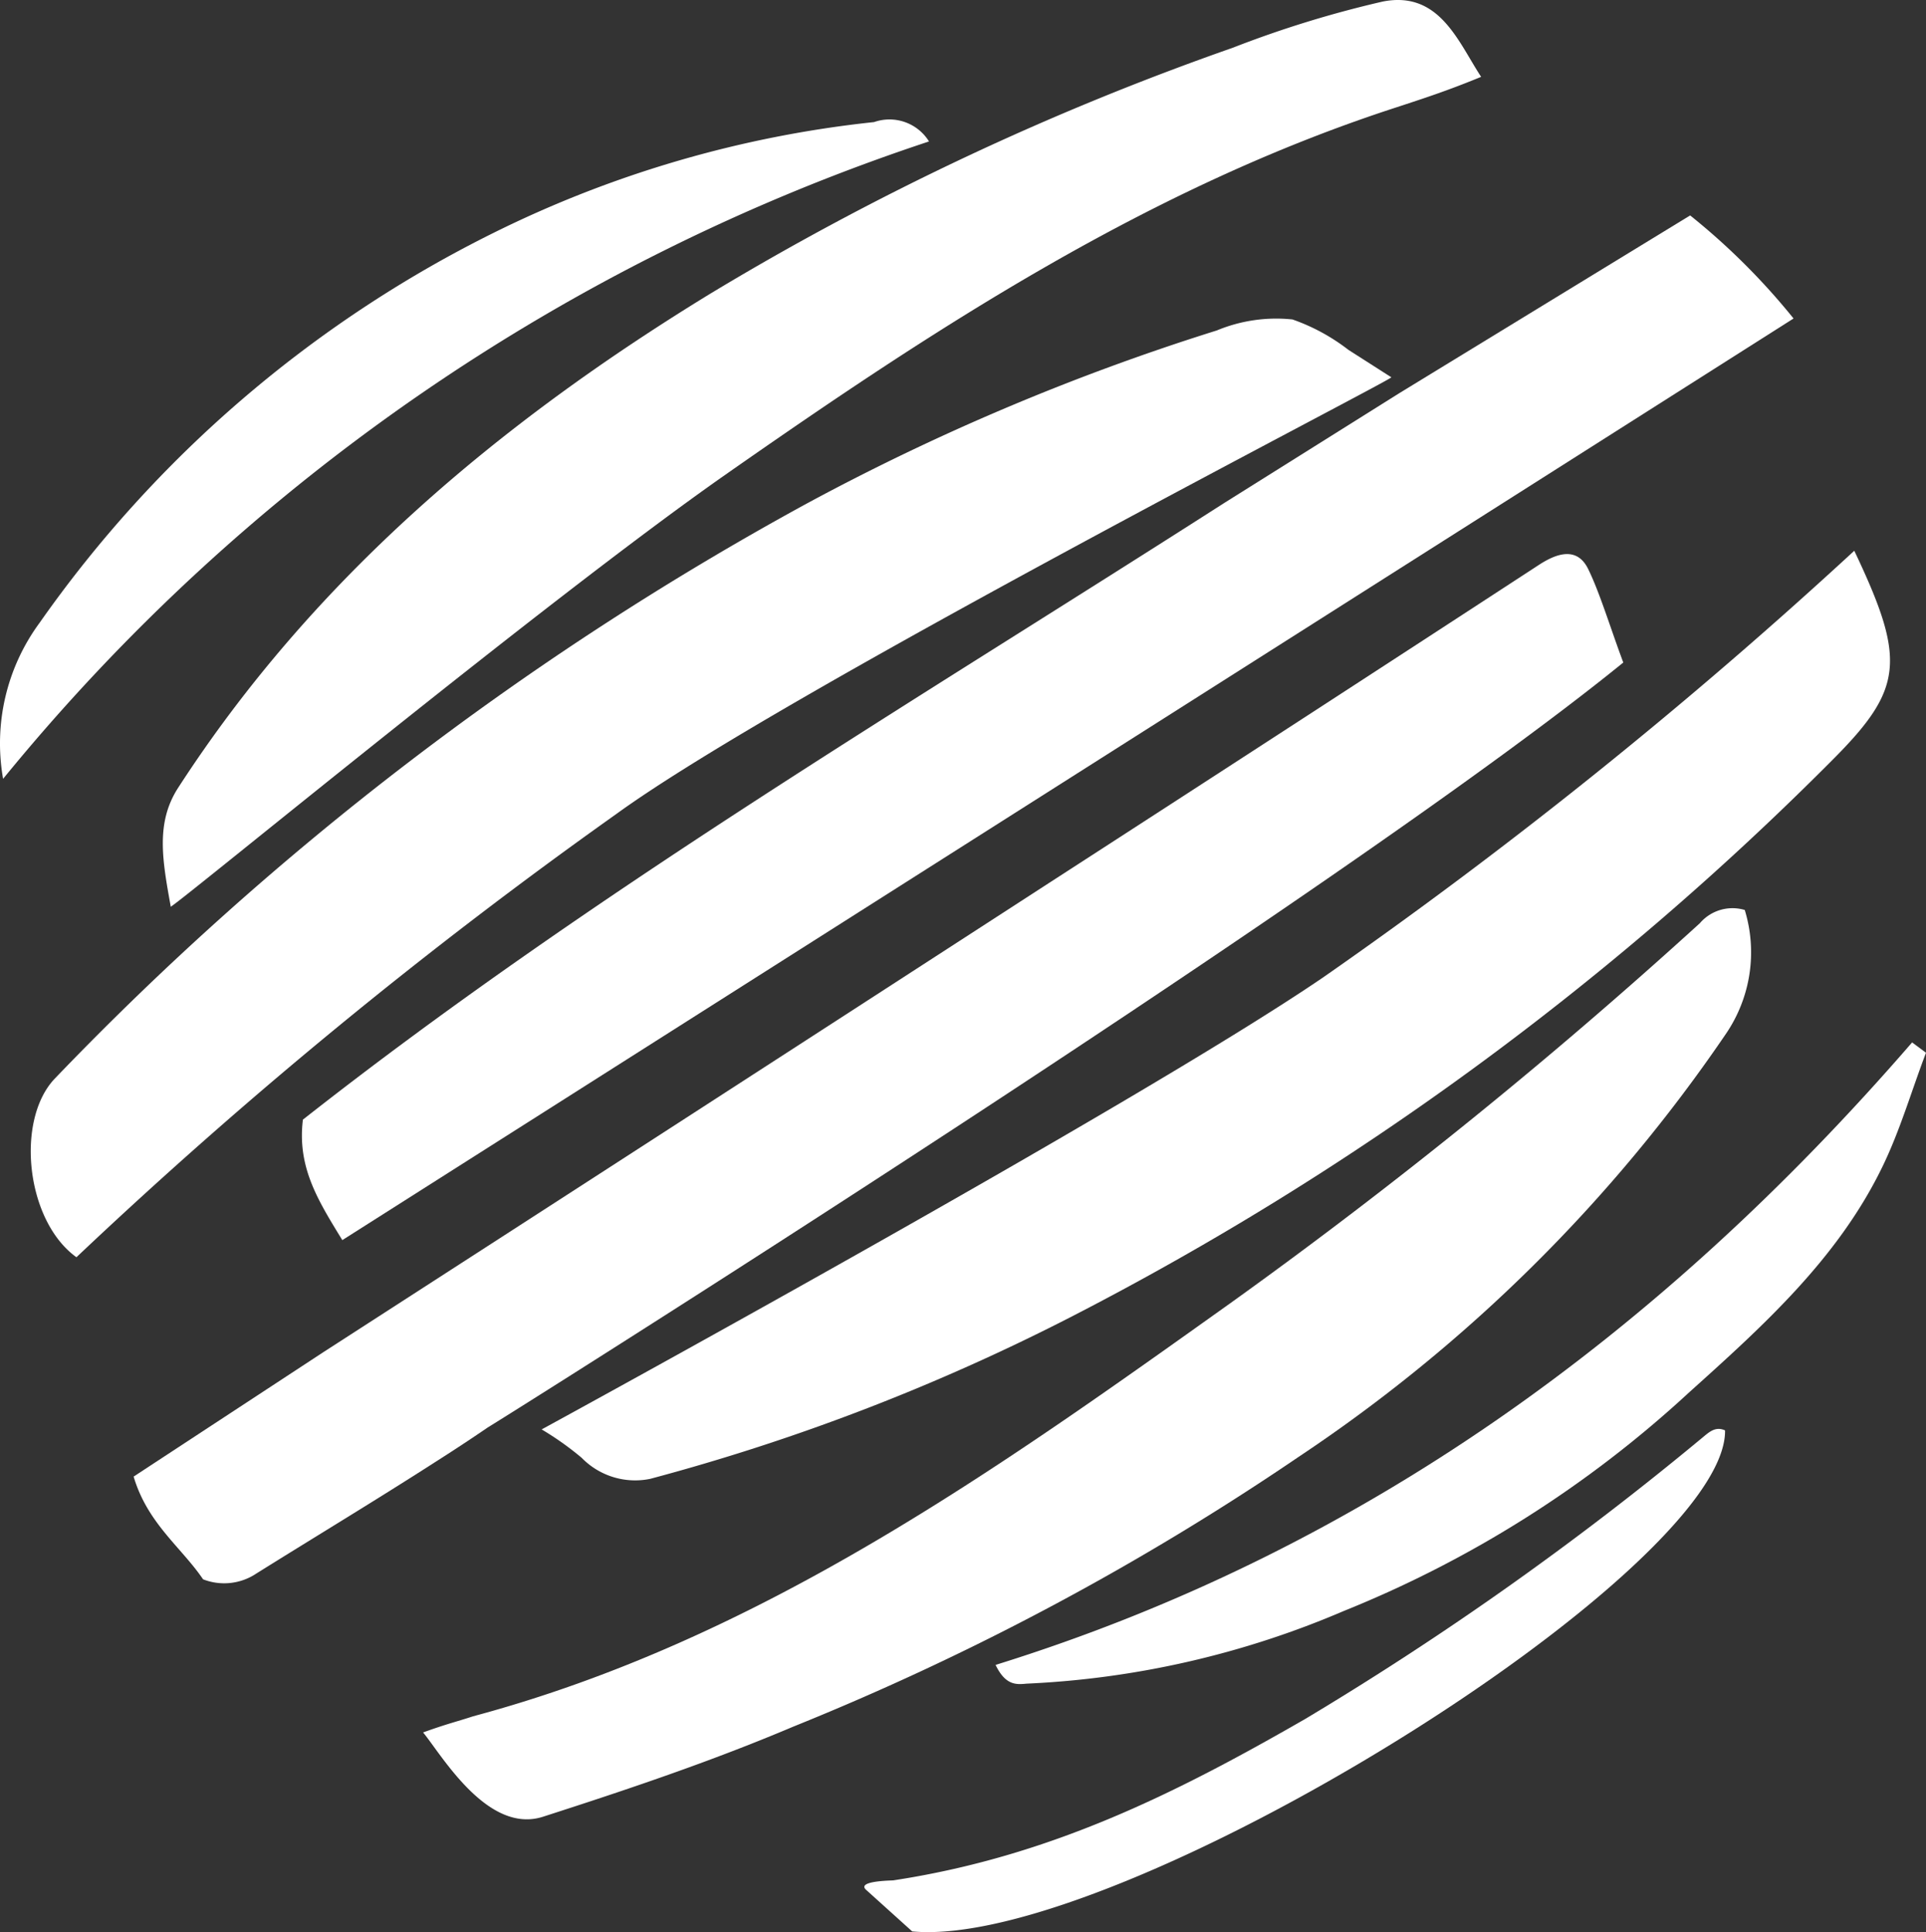 <svg xmlns="http://www.w3.org/2000/svg" viewBox="0 0 59.616 59.811">
  <rect x="0" y="0" width="59.616" height="59.811" fill="#333333" stroke="none"/>
  <title>sygnet</title>
  <g id="Camada_2" data-name="Camada 2">
    <g id="Camada_1-2" data-name="Camada 1">
      <path d="M54.006,28.169a4.48,4.48,0,0,1-.58,3.83,48.51,48.51,0,0,1-13.23,13.1,83,83,0,0,1-15.64,8.35c-2.55,1.08-5.14,1.95-7.75,2.79-1.72.55-3.14-1.92-3.71-2.61.78-.28,1-.32,1.55-.5,8.87-2.38,16.19-7.62,23.51-12.84a160.776,160.776,0,0,0,14.46-11.71A1.33,1.33,0,0,1,54.006,28.169Z" style="fill: #fff"/>
      <path d="M5.286,28.069c-.26-1.44-.47-2.59.22-3.67,4.21-6.51,9.99-11.34,16.5-15.32a86.861,86.861,0,0,1,16.15-7.6,33.452,33.452,0,0,1,4.64-1.43c1.76-.35,2.34,1.25,3.05,2.33-1.07.44-1.79.67-2.61.94-7.68,2.49-14.33,6.86-20.86,11.43C16.876,18.609,5.876,27.689,5.286,28.069Z" style="fill: #fff"/>
      <path d="M28.756,4.379a62.16,62.16,0,0,0-28.66,19.73,6.3,6.3,0,0,1,1.13-4.83,37.51,37.51,0,0,1,14.05-12.07,34.74,34.74,0,0,1,11.78-3.43A1.44,1.44,0,0,1,28.756,4.379Z" style="fill: #fff"/>
      <path d="M30.816,51.539c11.38-3.54,20.62-10.32,28.37-19.27l.43.32c-.45,1.18-.8,2.4-1.35,3.53-1.38,2.85-3.71,4.94-6,7a35,35,0,0,1-10.67,6.75,28.12,28.12,0,0,1-9.82,2.25C31.456,52.149,31.126,52.179,30.816,51.539Z" style="fill: #fff"/>
      <path d="M28.236,59.789l-1.43-1.29c-.27-.25.58-.28.84-.29,4.87-.74,8.78-2.71,12.76-5a98.209,98.209,0,0,0,12.27-8.69c.21-.17.41-.38.72-.24C53.456,48.659,34.576,60.379,28.236,59.789Z" style="fill: #fff"/>
      <path d="M50.246,20.509c-8.78,7.14-34.82,23.49-35.15,23.68-.54.37-1.09.73-1.64,1.08h0c-1.82,1.17-3.68,2.29-5.52,3.44a1.79,1.79,0,0,1-1.65.18c-.68-1-1.72-1.73-2.15-3.18l5.87-3.85q11.22-7.24,22.44-14.51,7.61-4.92,15.2-9.87c.48-.31,1.15-.6,1.51.13S49.846,19.439,50.246,20.509Z" style="fill: #fff"/>
      <path d="M56.706,23.539a93.63,93.63,0,0,1-23.58,17.24,65.48,65.48,0,0,1-13,5,2.31,2.31,0,0,1-2.12-.65,9.271,9.271,0,0,0-1.24-.88s18.34-10,24.2-14a154.619,154.619,0,0,0,16.43-13.2C59.006,20.439,58.926,21.319,56.706,23.539Z" style="fill: #fff"/>
      <path d="M43.066,11.679l-1.33-.85a6.11,6.11,0,0,0-1.73-.94,4.79,4.79,0,0,0-2.34.34,72,72,0,0,0-12.77,5.4,95.87,95.87,0,0,0-23.2,17.76c-1.22,1.28-.9,4.4.67,5.53a154.08,154.08,0,0,1,16.71-13.72C24.276,21.419,43.236,11.689,43.066,11.679Z" style="fill: #fff"/>
      <path d="M52.316,6.669l-9,5.5-5.42,3.4c-9.74,6.24-19.58,12.06-28.52,19.09-.18,1.47.46,2.49,1.22,3.73l44.92-28.53A20.85,20.85,0,0,0,52.316,6.669Z" style="fill: #fff"/>
    </g>
  </g>
</svg>
